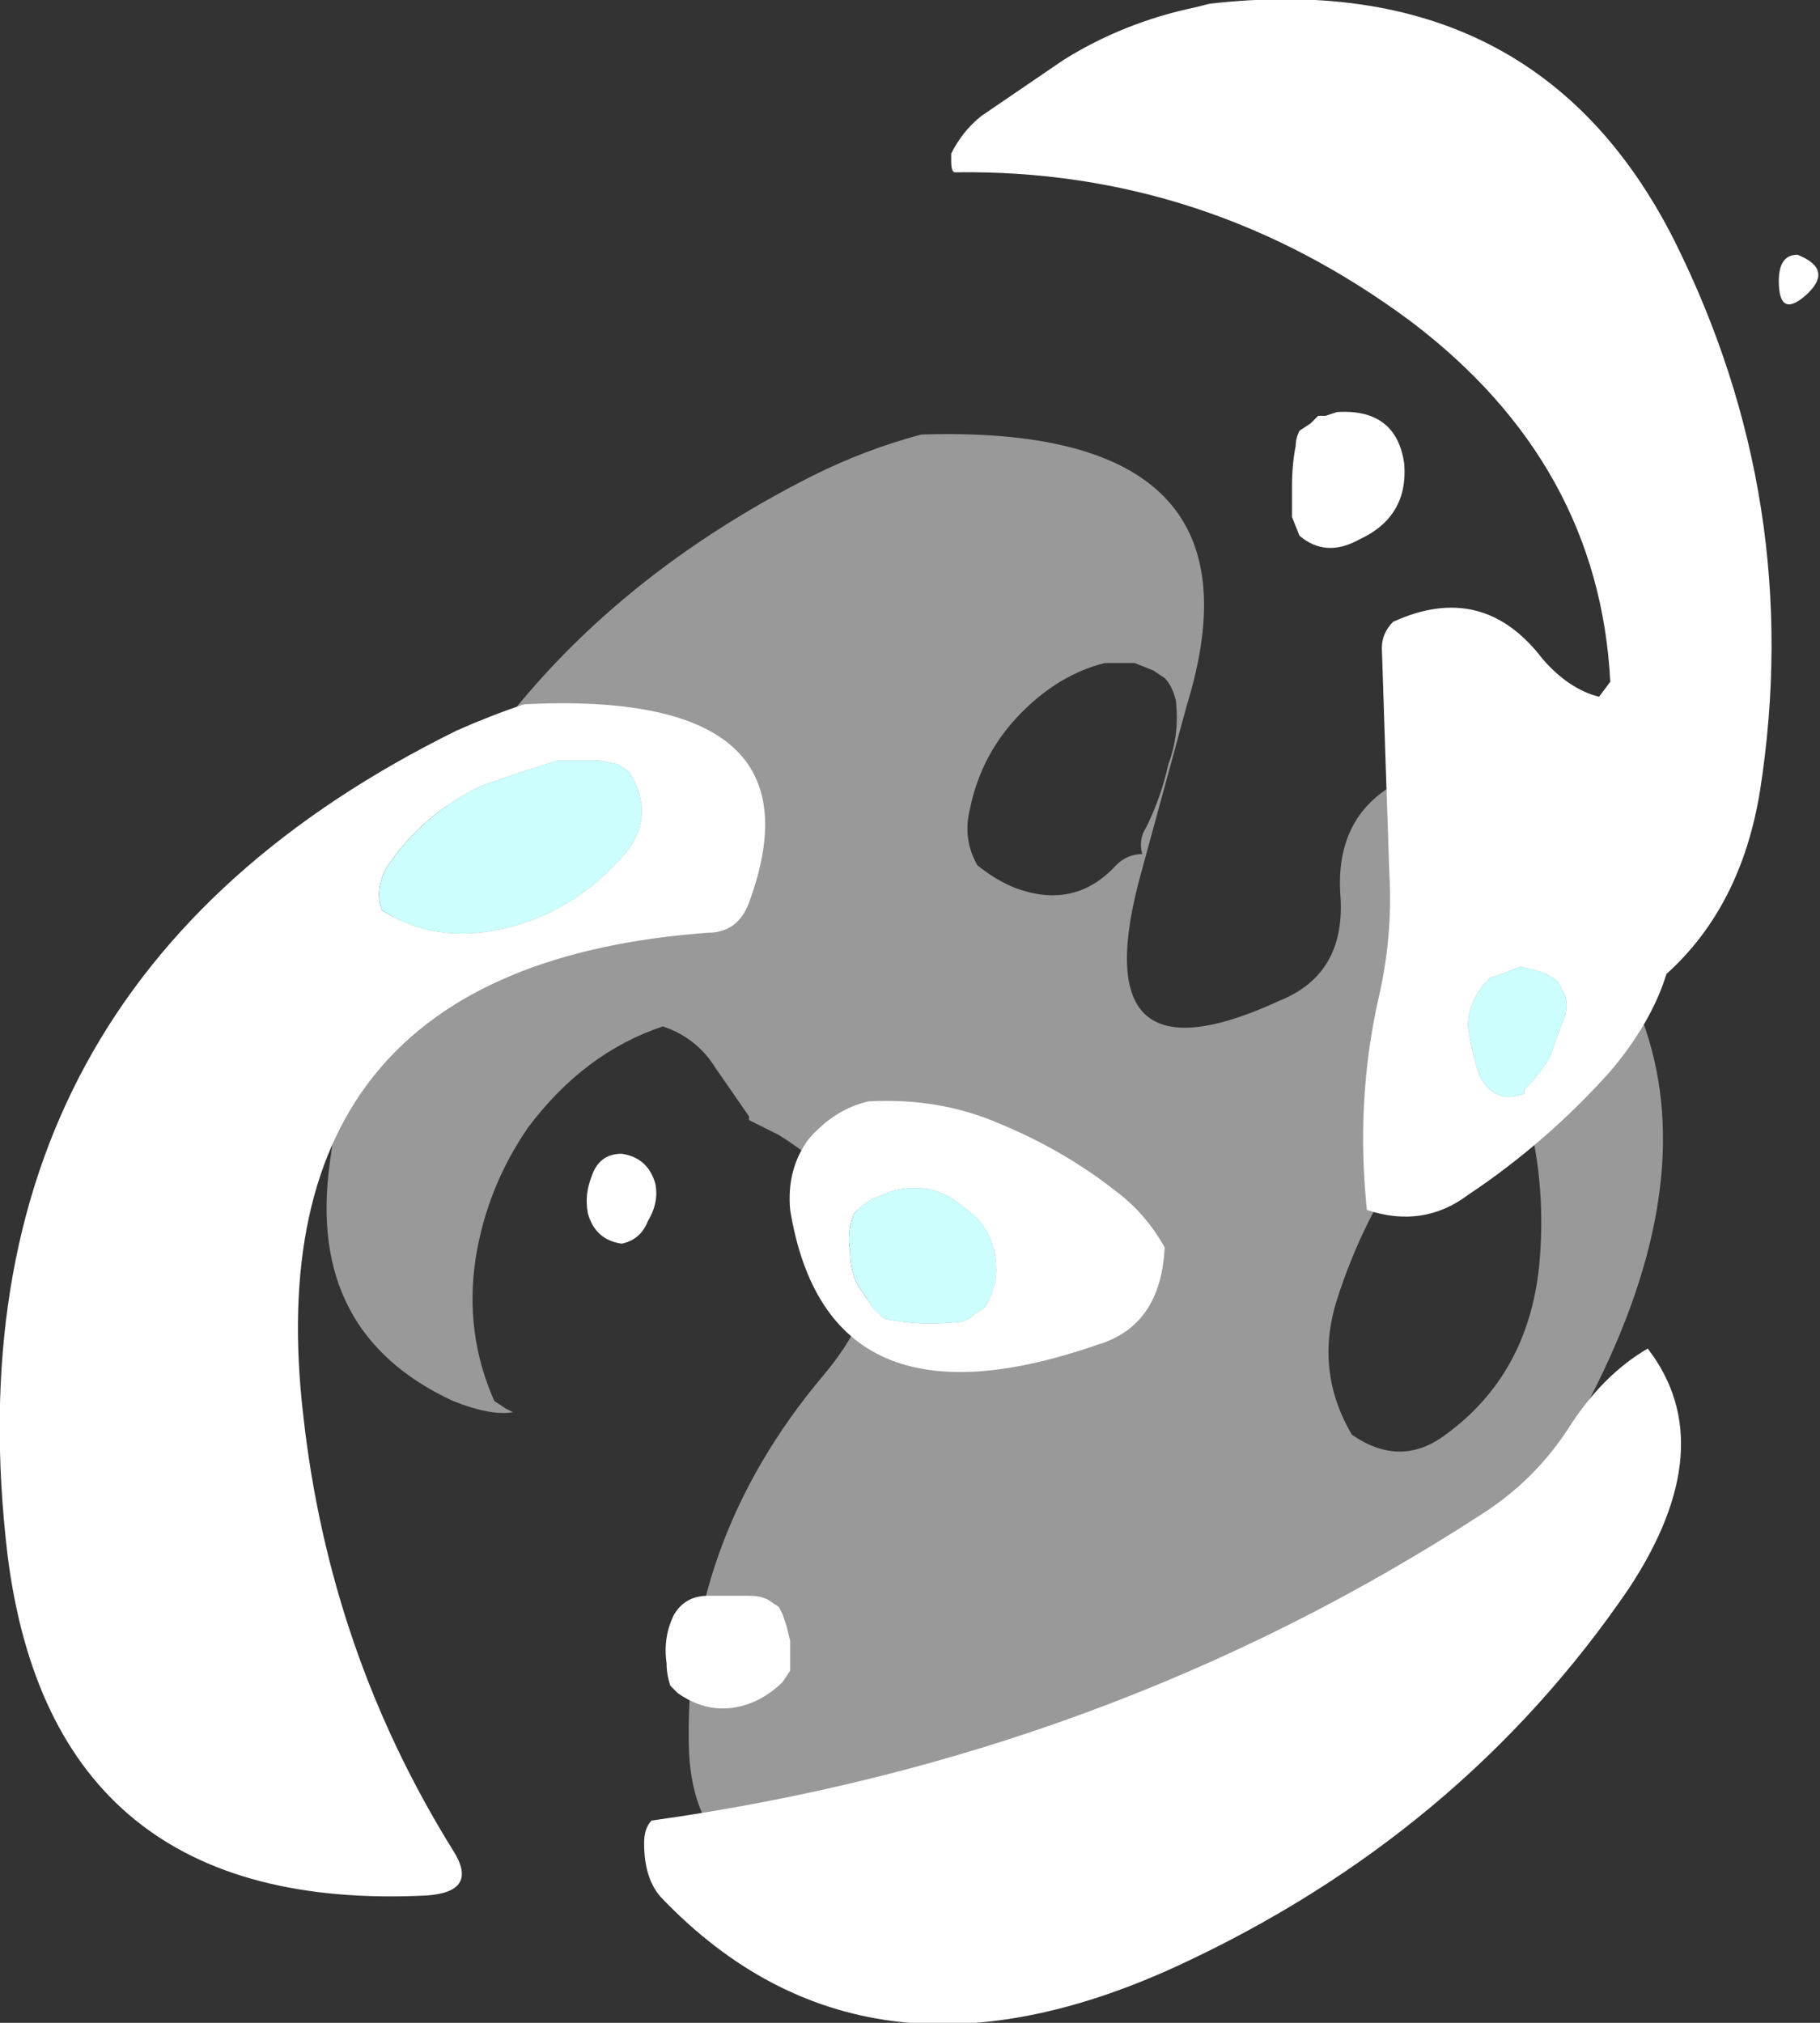 <?xml version="1.0" encoding="UTF-8" standalone="no"?>
<svg xmlns:ffdec="https://www.free-decompiler.com/flash" xmlns:xlink="http://www.w3.org/1999/xlink" ffdec:objectType="shape" height="27.0px" width="24.3px" xmlns="http://www.w3.org/2000/svg">
  <rect width="100%" height="100%" fill="#333333" stroke="none"/>
  <g transform="matrix(1.0, 0.0, 0.0, 1.0, 12.3, 16.25)">
    <path d="M2.85 -7.4 L2.45 -7.4 Q1.85 -7.25 1.35 -6.75 0.8 -6.2 0.65 -5.45 0.55 -5.05 0.75 -4.7 1.0 -4.5 1.25 -4.4 2.05 -4.1 2.6 -4.7 2.75 -4.85 2.95 -4.85 2.9 -5.05 3.0 -5.2 3.2 -5.6 3.3 -6.05 3.45 -6.45 3.4 -6.9 3.35 -7.1 3.25 -7.2 L3.1 -7.3 2.85 -7.4 M2.95 -4.65 Q2.1 -1.65 4.8 -2.9 5.65 -3.25 5.6 -4.25 5.5 -5.4 6.45 -5.85 11.9 -2.95 8.75 2.75 5.55 8.65 -0.9 8.9 -3.0 9.0 -3.1 7.15 -3.2 4.35 -1.3 2.1 0.25 0.25 -1.9 -1.1 L-2.3 -1.3 -2.3 -1.35 -2.75 -2.0 Q-3.0 -2.4 -3.45 -2.55 -4.5 -2.2 -5.25 -1.2 -5.8 -0.4 -5.95 0.55 -6.1 1.55 -5.7 2.45 L-5.55 2.55 -5.45 2.6 Q-5.75 2.65 -6.25 2.45 -8.2 1.55 -7.9 -0.7 -7.1 -7.05 -1.45 -9.9 -0.75 -10.25 0.0 -10.45 4.7 -10.6 3.55 -6.85 L2.95 -4.65 M8.1 -1.35 L7.95 -1.45 7.7 -1.55 7.55 -1.55 Q6.95 -1.45 6.55 -0.9 5.9 0.0 5.55 1.1 5.25 2.05 5.75 2.9 6.4 3.35 7.0 2.9 8.1 2.1 8.25 0.65 8.35 -0.4 8.1 -1.35" fill="#ffffff" fill-opacity="0.502" fill-rule="evenodd" stroke="none"/>
    <path d="M1.9 -15.45 Q2.7 -15.95 3.65 -16.15 L3.85 -16.2 Q8.2 -16.7 10.05 -13.05 11.8 -9.55 11.2 -5.7 10.95 -4.15 9.95 -3.25 9.75 -2.6 9.2 -1.95 8.35 -1.0 7.3 -0.3 6.7 0.15 5.95 -0.1 5.8 -1.55 6.1 -2.9 6.3 -3.75 6.25 -4.6 6.2 -6.05 6.15 -7.6 6.15 -7.8 6.3 -7.95 7.5 -8.5 8.3 -7.45 8.65 -7.05 9.05 -6.95 L9.2 -7.15 Q9.05 -10.05 6.55 -11.95 3.8 -14.0 0.45 -13.95 0.4 -13.95 0.4 -14.1 0.4 -14.15 0.4 -14.2 0.55 -14.5 0.8 -14.7 L1.9 -15.45 M5.85 -9.05 Q5.4 -8.8 5.05 -9.1 L4.95 -9.35 Q4.95 -9.55 4.95 -9.75 4.95 -10.05 5.0 -10.3 5.0 -10.4 5.05 -10.5 L5.2 -10.6 5.3 -10.7 5.4 -10.7 5.55 -10.75 Q6.35 -10.8 6.45 -10.05 6.5 -9.35 5.85 -9.05 M2.6 -0.35 Q3.0 -0.05 3.25 0.4 3.2 1.45 2.35 1.7 -1.25 2.95 -1.75 -0.1 -1.8 -0.65 -1.5 -1.05 -1.15 -1.45 -0.7 -1.55 0.25 -1.6 1.05 -1.25 1.9 -0.9 2.6 -0.35 M8.5 -3.15 L8.35 -3.25 8.2 -3.3 8.0 -3.35 7.75 -3.25 7.6 -3.2 7.5 -3.1 Q7.3 -2.85 7.3 -2.55 7.35 -2.2 7.45 -1.9 7.65 -1.5 8.05 -1.65 L8.05 -1.7 Q8.25 -1.9 8.4 -2.15 8.5 -2.45 8.6 -2.7 8.65 -2.9 8.55 -3.05 L8.5 -3.15 M11.8 -12.3 Q11.45 -12.0 11.45 -12.5 11.45 -12.85 11.7 -12.85 12.2 -12.65 11.8 -12.3 M8.65 2.8 Q9.1 2.1 9.7 1.75 10.7 3.05 9.45 4.95 7.2 8.25 3.4 10.0 -0.75 11.9 -3.45 9.1 -3.7 8.85 -3.7 8.35 -3.7 8.15 -3.6 8.05 2.5 7.2 7.5 3.95 8.2 3.5 8.65 2.8 M-7.15 -4.65 Q-7.3 -4.35 -7.2 -4.1 -6.5 -3.65 -5.6 -3.85 -4.7 -4.05 -4.05 -4.75 -3.5 -5.3 -3.9 -5.95 L-4.05 -6.05 -4.3 -6.1 -4.85 -6.1 Q-5.35 -5.95 -5.9 -5.75 -6.7 -5.35 -7.15 -4.65 M0.7 1.3 L0.85 1.2 Q1.0 0.95 1.0 0.7 1.0 0.15 0.55 -0.15 0.15 -0.5 -0.4 -0.35 L-0.65 -0.25 -0.8 -0.15 -0.9 -0.05 Q-1.0 0.2 -0.95 0.45 -0.95 0.7 -0.85 0.9 L-0.65 1.2 -0.5 1.35 Q-0.05 1.45 0.45 1.4 0.6 1.4 0.7 1.3 M-2.85 -3.8 Q-8.95 -3.35 -8.25 2.65 -7.9 5.8 -6.25 8.45 -5.9 9.0 -6.6 9.05 -11.6 9.3 -12.2 4.5 -13.1 -3.1 -6.2 -6.5 -5.75 -6.7 -5.3 -6.85 -1.25 -7.05 -2.3 -4.2 -2.45 -3.8 -2.85 -3.8 M-4.4 -0.55 Q-4.3 -0.85 -4.0 -0.85 -3.65 -0.8 -3.55 -0.45 -3.5 -0.2 -3.65 0.05 -3.75 0.3 -4.0 0.35 -4.35 0.3 -4.45 -0.05 -4.5 -0.3 -4.4 -0.55 M-3.35 6.25 Q-3.4 6.1 -3.4 5.95 -3.45 5.6 -3.3 5.3 -3.15 5.05 -2.85 5.05 L-2.3 5.05 Q-2.15 5.05 -2.05 5.1 L-1.9 5.2 -1.85 5.3 -1.8 5.45 -1.75 5.65 -1.75 6.05 -1.85 6.2 Q-2.0 6.35 -2.2 6.45 -2.75 6.7 -3.25 6.35 L-3.35 6.25" fill="#ffffff" fill-rule="evenodd" stroke="none"/>
    <path d="M8.5 -3.15 L8.55 -3.05 Q8.65 -2.9 8.6 -2.7 8.5 -2.45 8.4 -2.15 8.25 -1.9 8.05 -1.7 L8.05 -1.65 Q7.65 -1.5 7.45 -1.9 7.35 -2.2 7.3 -2.55 7.3 -2.85 7.5 -3.1 L7.6 -3.2 7.75 -3.25 8.0 -3.35 8.2 -3.3 8.35 -3.25 8.5 -3.15 M0.7 1.3 Q0.6 1.4 0.45 1.4 -0.05 1.45 -0.5 1.35 L-0.65 1.2 -0.85 0.9 Q-0.95 0.7 -0.95 0.45 -1.0 0.2 -0.9 -0.05 L-0.8 -0.15 -0.65 -0.25 -0.4 -0.35 Q0.15 -0.5 0.55 -0.15 1.0 0.15 1.0 0.7 1.0 0.95 0.85 1.2 L0.7 1.3 M-7.15 -4.65 Q-6.7 -5.35 -5.9 -5.75 -5.35 -5.95 -4.85 -6.1 L-4.3 -6.1 -4.05 -6.05 -3.9 -5.95 Q-3.5 -5.3 -4.05 -4.75 -4.7 -4.05 -5.6 -3.85 -6.5 -3.65 -7.2 -4.1 -7.3 -4.35 -7.15 -4.65" fill="#ccfffe" fill-rule="evenodd" stroke="none"/>
  </g>
</svg>
